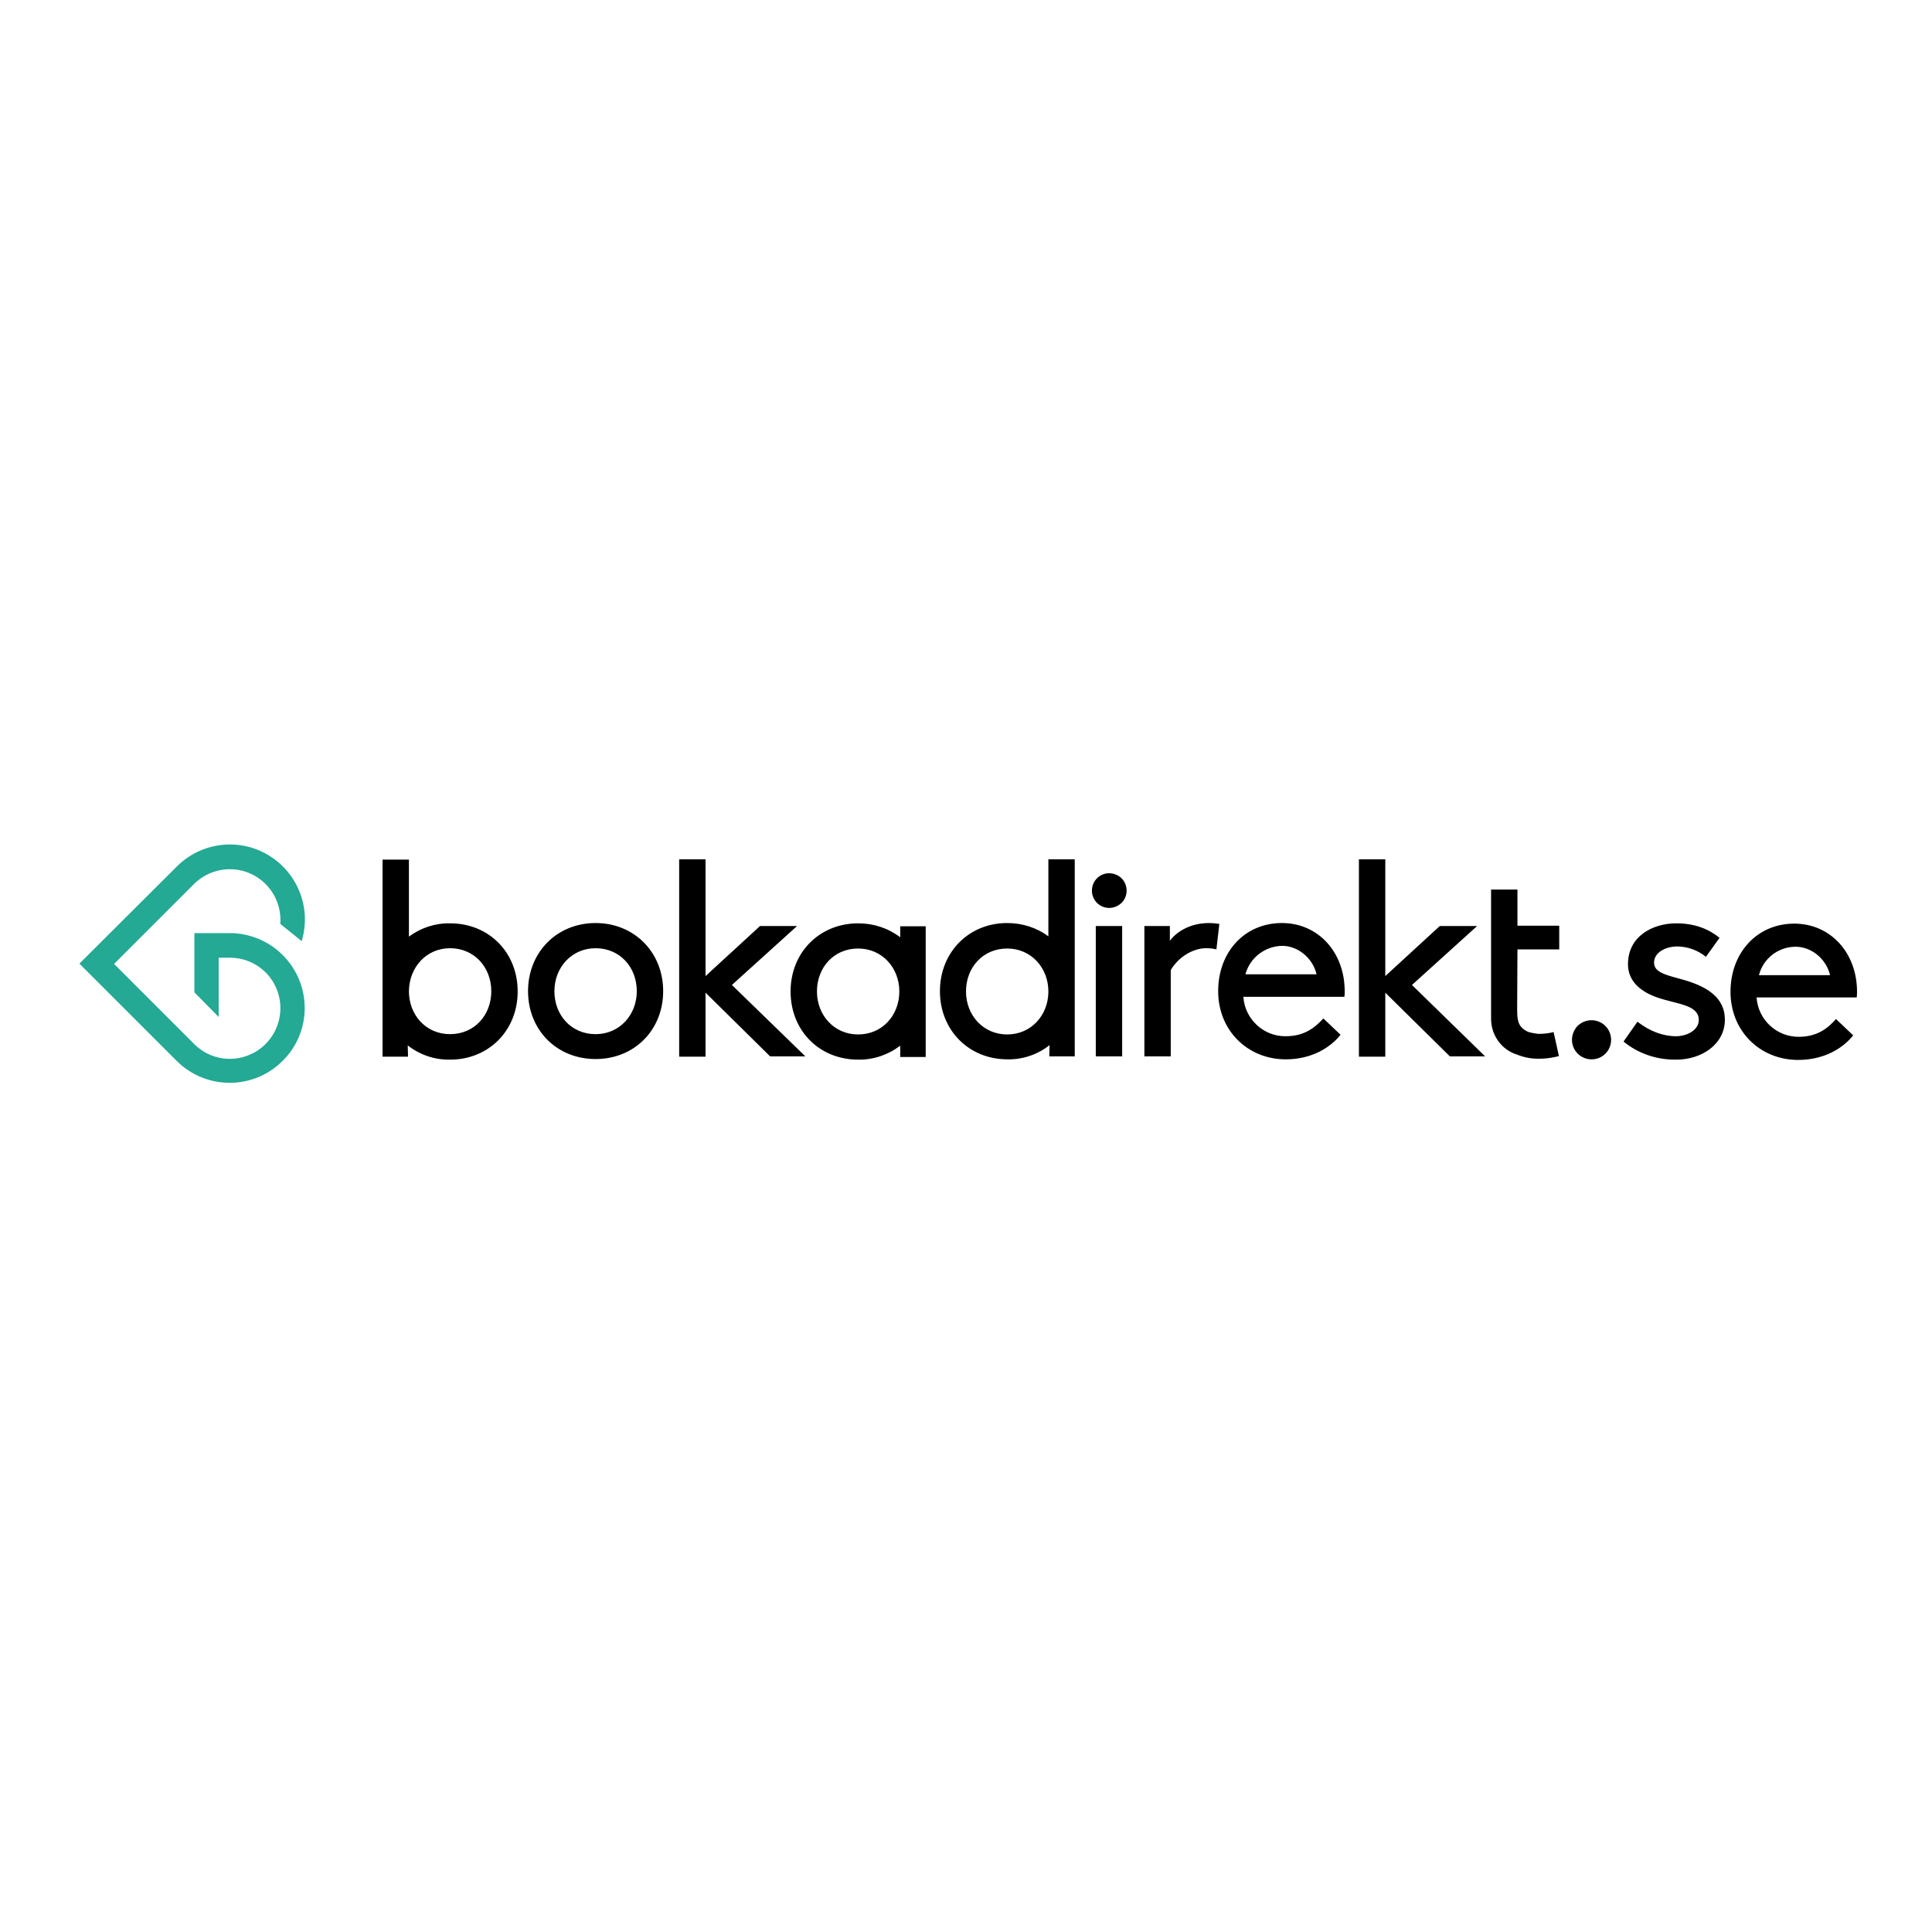 <?xml version="1.0" encoding="utf-8"?>
<!-- Generator: Adobe Illustrator 19.2.1, SVG Export Plug-In . SVG Version: 6.00 Build 0)  -->
<svg version="1.1" id="layer" xmlns="http://www.w3.org/2000/svg" xmlns:xlink="http://www.w3.org/1999/xlink" x="0px" y="0px"
	 viewBox="0 0 652 652" style="enable-background:new 0 0 652 652;" xml:space="preserve">
<style type="text/css">
	.st0{fill:#23A994;}
</style>
<path id="Path_7_" class="st0" d="M95.4,322.3c-4.5-4.5-10.5-7.1-16.9-7.4l-12.9,0v20l8.2,8.3v-20h4c7.7,0.1,14.4,5.3,16.3,12.8
	c1.9,7.4-1.4,15.3-8.1,19.1c-6.7,3.8-15.1,2.7-20.5-2.8l-27-27l27-27c5.1-5,12.7-6.4,19.2-3.4c6.5,3,10.4,9.7,9.9,16.8v0.1l7.2,5.8
	l0.1-0.3c3.2-11.1-1.5-22.9-11.5-28.8c-9.9-5.9-22.6-4.2-30.7,3.9l-32.9,32.8l32.8,32.8c9.9,9.9,25.9,9.9,35.8,0
	C105.3,348.2,105.3,332.2,95.4,322.3L95.4,322.3z"/>
<path d="M303.8,312.5v3.8c-4.1-3.1-9-4.7-14.2-4.7c-13,0-22.8,9.8-22.8,23s9.7,23,22.8,23c5.1,0.1,10.1-1.6,14.2-4.7v3.8h8.6v-44.1
	H303.8z M289.6,349.1c-8.1,0-13.9-6.5-13.9-14.5c0-8.1,5.7-14.5,13.9-14.5c8.1,0,13.9,6.5,13.9,14.5
	C303.5,342.6,297.8,349.1,289.6,349.1z M201,311.5c13,0,22.8,9.8,22.8,23c0,13.1-9.7,22.9-22.8,22.9s-22.8-9.8-22.8-22.9
	C178.2,321.4,187.9,311.5,201,311.5z M201,349c8.1,0,13.9-6.5,13.9-14.5c0-8.1-5.7-14.5-13.9-14.5c-8.1,0-13.9,6.5-13.9,14.5
	C187.1,342.6,192.8,349,201,349z M271.8,356.5h-11.9L238.1,335v21.6h-8.9V290h8.9v39.4l18.4-16.9H269l-22,19.9L271.8,356.5z
	 M369.8,312.5h8.9v44h-8.9V312.5z M410.5,320.4c-1.1-0.3-2.3-0.4-3.5-0.4c-4.6,0-9.5,3.2-11.9,7.4v29.1h-8.9v-44h8.6v5
	c2.2-3,6.8-6,13.2-6c1.2,0,2.3,0.1,3.5,0.3L410.5,320.4z M419.6,336.4c0.5,7.5,6.8,13.4,14.3,13.3c6.6,0,10.1-3.2,12.7-6l5.8,5.5
	c-3.3,4.2-9.6,8.3-18.5,8.3c-12.8,0-22.8-9.7-22.8-23s9-23,21.5-23c12.3,0,21.2,9.9,21.2,23c0,0.6,0,1.3-0.1,1.9L419.6,336.4z
	 M420.3,328.8h24c-1.3-5.6-6.4-9.6-11.6-9.6C426.9,319.3,421.8,323.2,420.3,328.8L420.3,328.8z M501.2,356.5h-11.9L467.5,335v21.6
	h-8.9V290h8.9v39.4l18.4-16.9h12.6l-22,19.9L501.2,356.5z M512.1,320.4h14.1v-8h-14.1v-12.2h-8.9v43.6c0,5.2,3.1,9.9,7.9,11.8
	c0.2,0.1,0.4,0.1,0.6,0.2c2.4,1,4.9,1.5,7.5,1.5c2.3,0,4.7-0.3,6.9-0.9l-1.8-8.1c-1.6,0.4-3.2,0.6-4.9,0.6c-0.3,0-0.7,0-1-0.1l0,0
	c-0.7-0.1-1.4-0.2-2.1-0.4c-1.2-0.3-2.2-1-3-1.9c-1.1-1.3-1.3-3.3-1.3-5.6L512.1,320.4z M537.1,344.3c3.6,0,6.6,2.9,6.6,6.6
	s-2.9,6.6-6.6,6.6c-3.6,0-6.6-2.9-6.6-6.6c0-1.7,0.7-3.4,1.9-4.7C533.7,345,535.3,344.3,537.1,344.3z M552.6,344.8
	c4.1,3.2,8.6,4.9,13,4.9c3.8,0,7.7-2.1,7.7-5.5c0-5.1-7.3-5.3-13.8-7.5c-5.3-1.8-10.1-5.2-10.1-11.3c0-9.5,8.4-13.8,16.3-13.8
	c6.5,0,11.2,2.1,14.6,4.9l-4.6,6.4c-2.7-2.2-6-3.4-9.5-3.5c-4.3,0-8,2.1-8,5.5c0,3,3.5,4,7.9,5.2c6.9,1.8,16,4.9,16,14
	c0,8.3-7.8,13.5-16.4,13.5c-6.5,0.1-12.8-2-17.8-6.1L552.6,344.8z M592.8,336.6c0.5,7.5,6.7,13.3,14.2,13.3c6.6,0,10.1-3.2,12.6-6
	l5.8,5.5c-3.3,4.2-9.6,8.3-18.6,8.3c-12.8,0-22.8-9.7-22.8-23c0-13.2,9-23,21.5-23c12.3,0,21.2,9.9,21.2,23c0,0.6,0,1.2-0.1,1.9
	H592.8z M593.6,329.1h24c-1.3-5.6-6.4-9.6-11.6-9.6C600.1,319.5,595,323.5,593.6,329.1L593.6,329.1z M151.9,311.6
	c-5-0.1-9.9,1.5-13.9,4.5v-26h-8.9v66.5h8.6l-0.1-3.8c4.1,3.2,9.1,4.9,14.3,4.8c13,0,22.8-9.8,22.8-23
	C174.7,321.4,165,311.6,151.9,311.6z M151.9,320c8.2,0,13.9,6.5,13.9,14.5c0,8.1-5.7,14.5-13.9,14.5s-13.9-6.5-13.9-14.5l0,0
	C138.1,326.5,143.8,320,151.9,320z M353.8,290v26c-4-3-8.9-4.5-13.9-4.5c-13,0-22.7,9.9-22.7,23s9.7,23,22.8,23
	c5.1,0.1,10.2-1.6,14.2-4.8l-0.1,3.8h8.6V290H353.8z M339.9,349.1c-8.1,0-13.9-6.5-13.9-14.5c0-8.1,5.7-14.5,13.9-14.5
	c8.1,0,13.9,6.5,13.9,14.5C353.8,342.6,348,349.1,339.9,349.1z M374.3,294.7c-1.6,0-3,0.6-4.1,1.7c-1.1,1.1-1.7,2.6-1.7,4.2
	c0,1.5,0.6,3,1.7,4.1c1.1,1.1,2.6,1.7,4.1,1.7c1.6,0,3-0.6,4.2-1.7c1.1-1.1,1.7-2.6,1.7-4.1c0-1.6-0.6-3.1-1.7-4.2
	S375.8,294.7,374.3,294.7L374.3,294.7z"/>
</svg>
